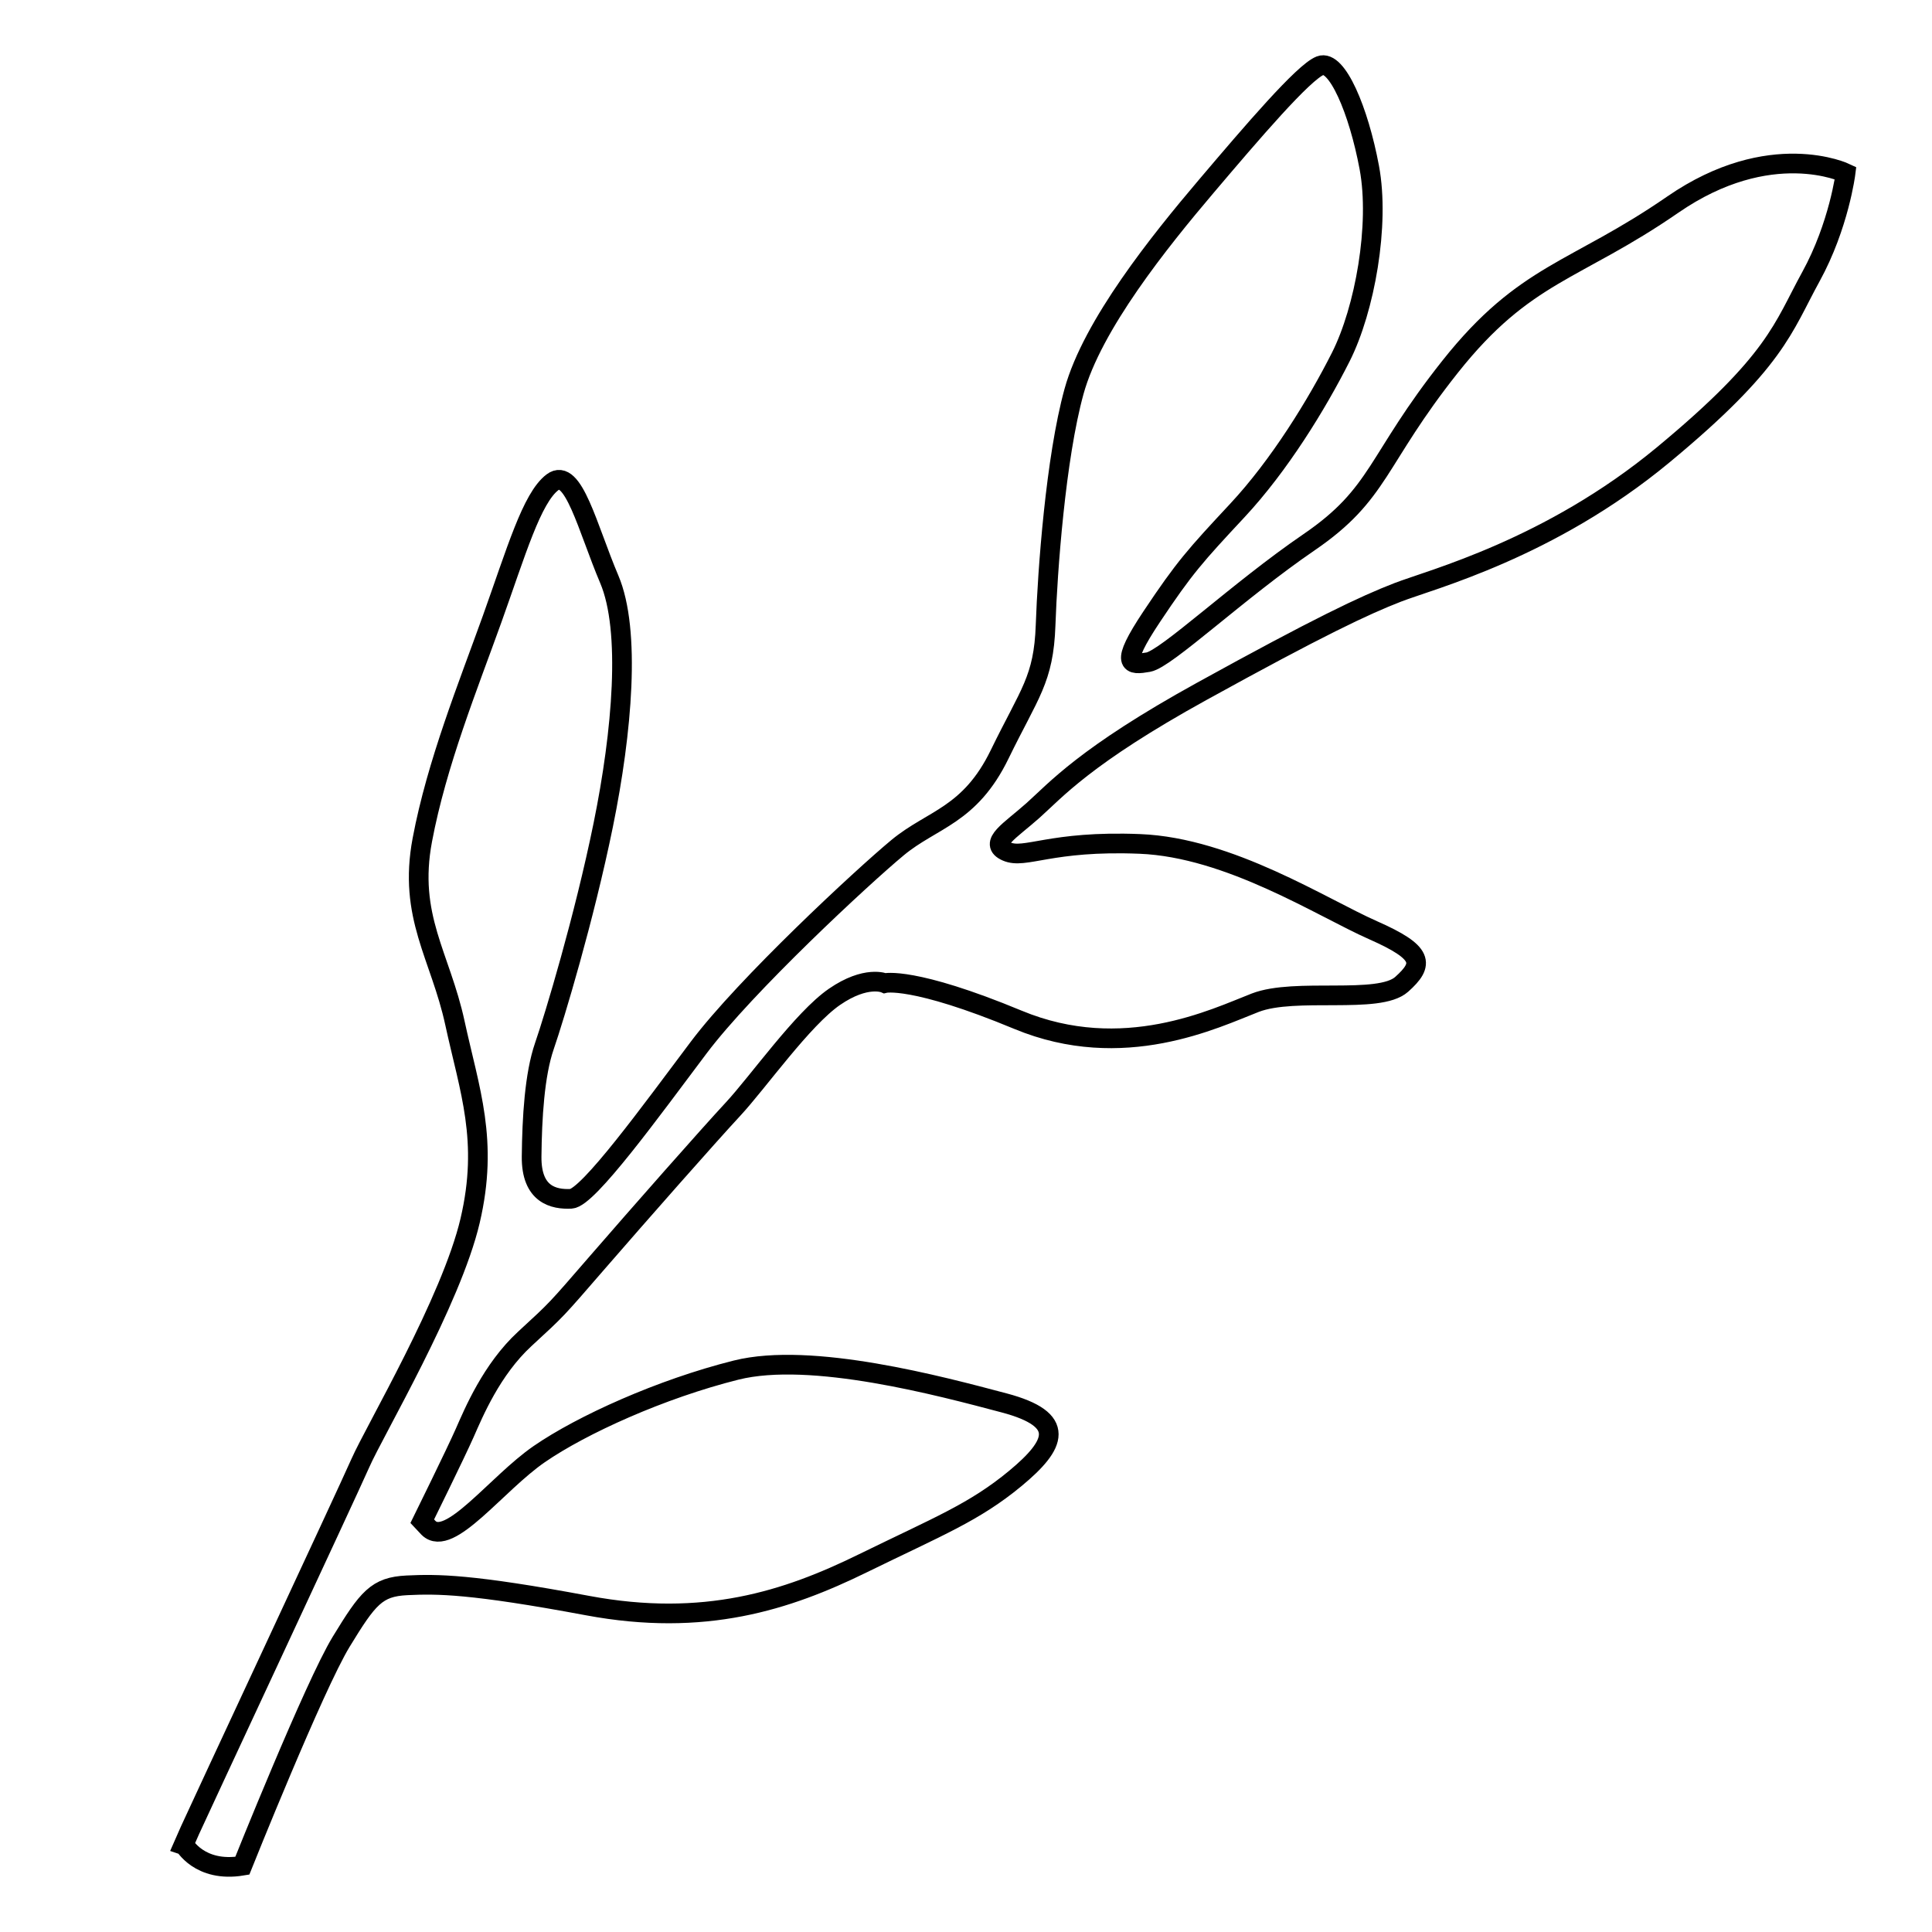 <?xml version="1.0" encoding="utf-8"?>
<!-- Generator: Adobe Illustrator 23.0.4, SVG Export Plug-In . SVG Version: 6.00 Build 0)  -->
<svg version="1.1" id="Layer_1" xmlns="http://www.w3.org/2000/svg" xmlns:xlink="http://www.w3.org/1999/xlink" x="0px" y="0px"
	 viewBox="0 0 600 600" style="enable-background:new 0 0 600 600;" xml:space="preserve">
<style type="text/css">
	.st0{fill:none;stroke:#000000;stroke-width:6.11;stroke-miterlimit:10;}
</style>
<path class="st0" d="M75.25,579.42c0,0,22.37-55.91,30.7-69.55s11-17.07,20.43-17.53c9.43-0.45,19.83-0.48,56.09,6.29
	c36.25,6.77,61.86-1.55,85.41-13.09c23.56-11.53,34.69-15.85,47.43-26.39c12.73-10.54,16.14-18.27-3.49-23.47
	c-19.63-5.2-59.86-16.03-83.22-10.18c-23.36,5.85-47.88,16.96-61.15,26.1c-13.27,9.15-27.91,29.23-34.35,22.92l-1.96-2.09
	c0,0,10.36-21.03,13.16-27.37c2.8-6.34,8.36-19.75,18.68-29.26s9.37-8.55,22.6-23.81c13.23-15.26,34.35-39.22,42.1-47.57
	c7.74-8.35,21.58-28.02,31.46-34.83c9.88-6.81,15.63-4.27,15.63-4.27s8.7-2.18,41.38,11.39s61.22-0.48,73.66-5.3
	c12.44-4.82,38.4,0.62,45.49-5.71s6.92-9.84-8.9-16.82s-44.53-25.67-72.39-26.79c-27.86-1.13-35.67,4.88-41.42,2.34
	c-5.75-2.54,1.1-6.39,8.19-12.71c7.09-6.32,16.08-16.96,52.43-37.01s50.46-26.71,60.83-30.73c10.37-4.02,47.22-13.53,82.43-42.68
	s37.18-39.45,45.92-55.36c8.74-15.91,10.77-32.2,10.77-32.2s-23.31-11.15-53.68,9.82c-30.37,20.97-45.86,21.01-69.09,50.28
	s-21.69,39.41-43.84,54.55c-22.15,15.14-44.37,36.28-49.95,37.25s-9.1,1.14,1.08-14.13c10.18-15.27,13.52-18.95,26.58-32.96
	c13.06-14,24.69-32.93,32.14-47.69c7.45-14.76,12.17-41.03,8.85-58.82c-3.32-17.79-10.07-33.66-15.25-31.65
	c-5.18,2.01-21.18,20.73-35.5,37.61c-14.32,16.88-35.25,42.88-40.95,63.57s-8.24,55.66-8.83,72.58s-4.97,21.01-14.26,40.11
	s-20.86,20.01-31.7,28.98c-10.83,8.97-47.23,42.75-61.78,62.1c-14.56,19.36-34.36,46.71-39.63,46.96s-12.38-1.17-12.25-13.14
	c0.13-11.97,0.89-25.39,3.98-34.33c3.09-8.95,12.37-39.71,18.27-68.66c5.9-28.95,8.61-60.4,1.87-76.27
	c-6.75-15.87-11.19-35.01-17.64-30.13c-6.45,4.89-11.28,21.66-18.73,42.44c-7.45,20.77-17.21,44.83-21.69,68.63
	c-4.49,23.8,5.6,35.99,10.13,56.89s10.55,36.45,4.71,61.37s-29.61,65.13-34.05,75.2c-4.44,10.07-51.04,109.81-52.95,114.13
	c-1.9,4.32-1.9,4.32-1.9,4.32S61.9,581.64,75.25,579.42z"/>
</svg>
